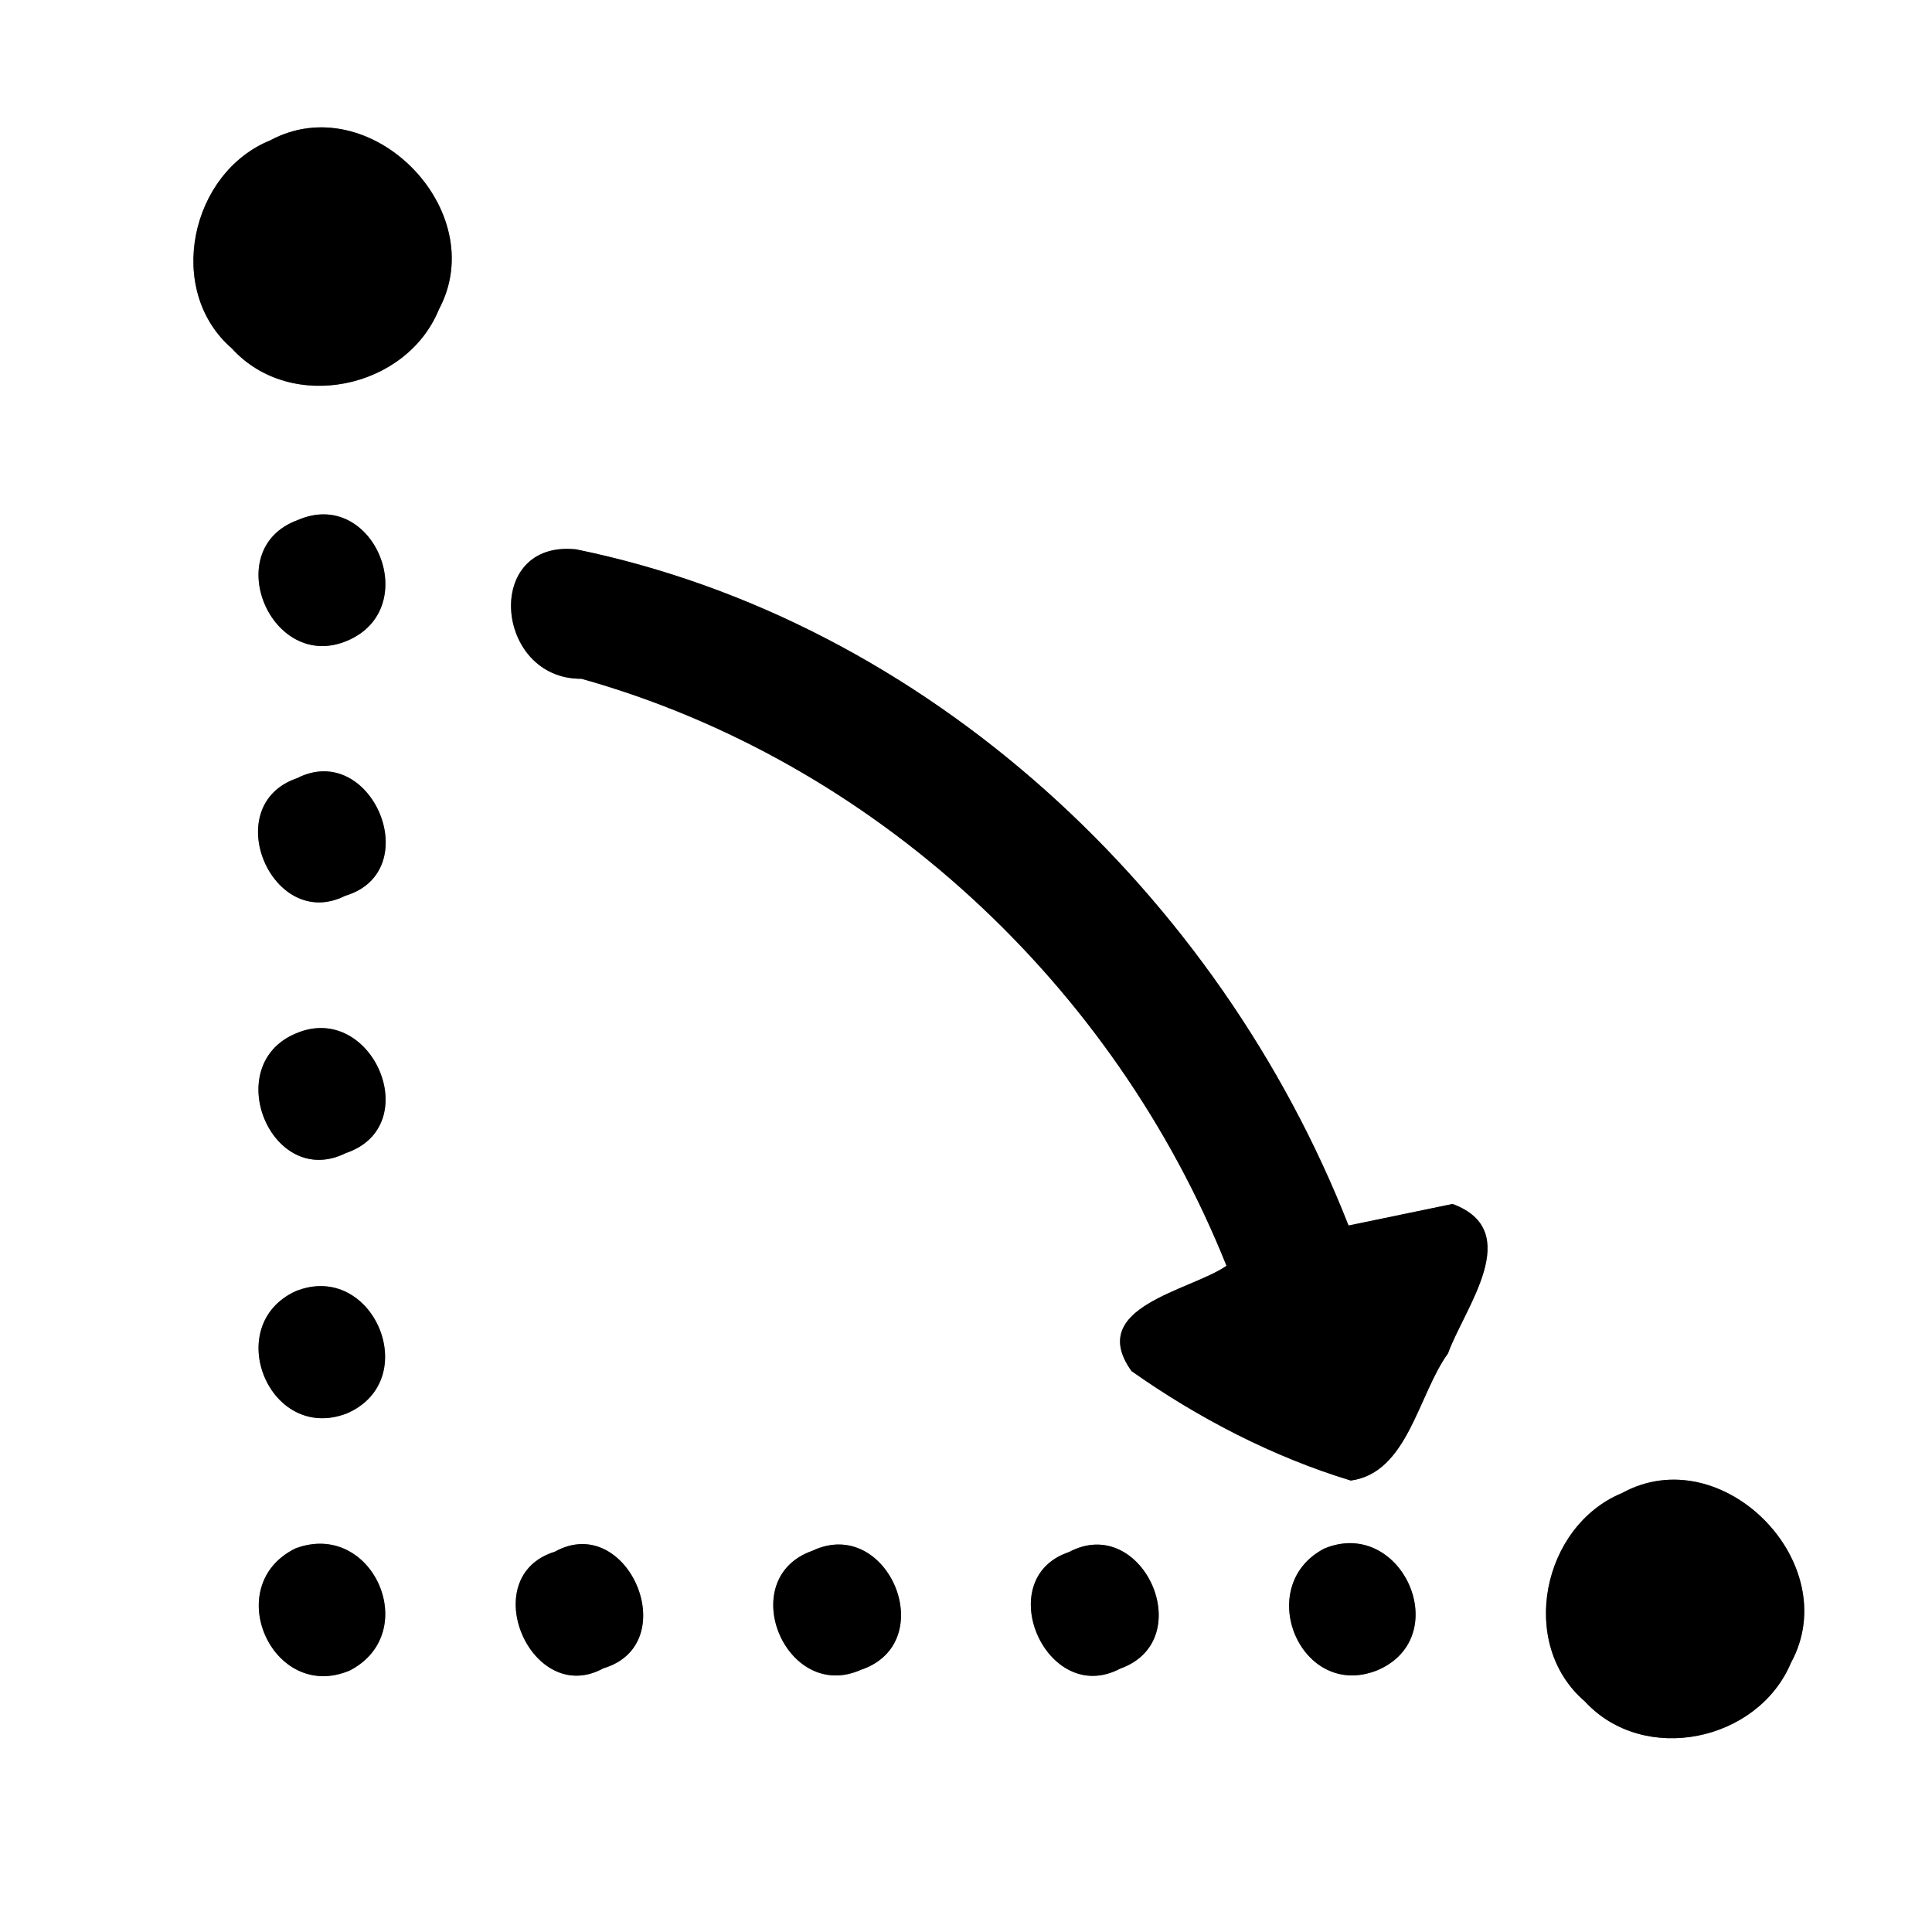 <?xml version="1.0" encoding="UTF-8" ?>
<!DOCTYPE svg PUBLIC "-//W3C//DTD SVG 1.1//EN" "http://www.w3.org/Graphics/SVG/1.1/DTD/svg11.dtd">
<svg width="60pt" height="60pt" viewBox="0 0 60 60" version="1.1" xmlns="http://www.w3.org/2000/svg">
<rect x="0" y="0" width="60" height="60" fill="#808080" stroke="none"/>
<g id="#ffffffff">
<path fill="#ffffff" opacity="1.00" d=" M 0.00 0.00 L 60.00 0.00 L 60.00 60.00 L 0.00 60.00 L 0.00 0.00 M 8.39 4.36 C 5.91 5.37 5.12 9.02 7.20 10.82 C 9.03 12.84 12.62 12.09 13.63 9.61 C 15.28 6.53 11.49 2.69 8.39 4.36 M 9.25 16.15 C 6.80 17.04 8.41 20.90 10.78 19.90 C 13.16 18.90 11.61 15.12 9.25 16.15 M 18.06 21.08 C 27.14 23.63 34.60 30.59 38.09 39.31 C 36.97 40.09 33.71 40.58 35.14 42.58 C 37.21 44.04 39.52 45.24 41.95 45.98 C 43.72 45.74 44.04 43.31 44.97 42.03 C 45.47 40.63 47.38 38.23 45.11 37.39 C 44.30 37.56 42.69 37.89 41.88 38.06 C 37.85 27.78 28.81 19.30 17.89 17.06 C 14.99 16.76 15.36 21.10 18.06 21.08 M 9.22 24.17 C 6.77 25.01 8.45 28.96 10.72 27.82 C 13.26 27.06 11.54 22.98 9.22 24.17 M 9.20 32.09 C 6.82 33.07 8.43 36.96 10.74 35.81 C 13.23 34.97 11.56 31.09 9.20 32.09 M 9.18 40.10 C 6.88 41.16 8.35 44.81 10.76 43.90 C 13.17 42.87 11.59 39.13 9.18 40.10 M 50.37 46.37 C 47.90 47.39 47.13 51.05 49.22 52.84 C 51.05 54.83 54.59 54.09 55.62 51.64 C 57.31 48.55 53.48 44.66 50.37 46.37 M 9.17 48.09 C 6.83 49.25 8.47 52.89 10.86 51.88 C 13.13 50.71 11.57 47.18 9.17 48.09 M 17.23 48.19 C 14.74 48.96 16.50 53.04 18.74 51.81 C 21.26 51.06 19.50 46.93 17.23 48.19 M 25.23 48.16 C 22.79 49.02 24.40 52.89 26.73 51.86 C 29.24 51.02 27.58 47.05 25.23 48.16 M 33.20 48.20 C 30.75 49.02 32.50 53.03 34.79 51.82 C 37.26 50.94 35.49 46.98 33.20 48.20 M 41.13 48.09 C 38.90 49.25 40.39 52.83 42.78 51.87 C 45.20 50.83 43.53 47.10 41.13 48.09 Z" />
</g>
<g id="#000000ff">
<path fill="#000000" opacity="1.00" d=" M 8.39 4.36 C 11.49 2.69 15.28 6.53 13.63 9.61 C 12.62 12.09 9.03 12.84 7.20 10.82 C 5.12 9.02 5.91 5.37 8.39 4.36 Z" />
<path fill="#000000" opacity="1.00" d=" M 9.25 16.15 C 11.61 15.12 13.16 18.90 10.78 19.90 C 8.41 20.90 6.80 17.04 9.25 16.15 Z" />
<path fill="#000000" opacity="1.00" d=" M 18.06 21.08 C 15.36 21.10 14.99 16.76 17.89 17.06 C 28.81 19.30 37.85 27.78 41.88 38.06 C 42.69 37.89 44.30 37.56 45.11 37.39 C 47.38 38.23 45.47 40.63 44.97 42.03 C 44.04 43.31 43.72 45.74 41.95 45.98 C 39.52 45.24 37.21 44.04 35.14 42.58 C 33.71 40.58 36.97 40.09 38.09 39.31 C 34.60 30.59 27.14 23.63 18.06 21.08 Z" />
<path fill="#000000" opacity="1.00" d=" M 9.22 24.17 C 11.54 22.98 13.26 27.06 10.72 27.82 C 8.45 28.96 6.77 25.01 9.22 24.17 Z" />
<path fill="#000000" opacity="1.00" d=" M 9.20 32.09 C 11.56 31.09 13.23 34.97 10.74 35.81 C 8.43 36.96 6.82 33.07 9.20 32.09 Z" />
<path fill="#000000" opacity="1.00" d=" M 9.18 40.10 C 11.59 39.13 13.17 42.87 10.76 43.90 C 8.35 44.81 6.88 41.16 9.18 40.10 Z" />
<path fill="#000000" opacity="1.00" d=" M 50.37 46.37 C 53.48 44.66 57.31 48.55 55.62 51.64 C 54.59 54.09 51.05 54.83 49.22 52.84 C 47.13 51.05 47.90 47.39 50.37 46.37 Z" />
<path fill="#000000" opacity="1.00" d=" M 9.17 48.09 C 11.57 47.18 13.13 50.71 10.86 51.88 C 8.47 52.89 6.83 49.25 9.17 48.09 Z" />
<path fill="#000000" opacity="1.00" d=" M 17.23 48.19 C 19.50 46.93 21.26 51.06 18.74 51.81 C 16.50 53.04 14.74 48.96 17.23 48.19 Z" />
<path fill="#000000" opacity="1.00" d=" M 25.23 48.16 C 27.58 47.05 29.24 51.02 26.73 51.86 C 24.40 52.89 22.79 49.02 25.23 48.16 Z" />
<path fill="#000000" opacity="1.00" d=" M 33.20 48.20 C 35.49 46.98 37.26 50.94 34.79 51.82 C 32.50 53.03 30.75 49.02 33.20 48.20 Z" />
<path fill="#000000" opacity="1.00" d=" M 41.13 48.09 C 43.53 47.10 45.20 50.83 42.78 51.87 C 40.39 52.83 38.90 49.25 41.13 48.09 Z" />
</g>
</svg>
